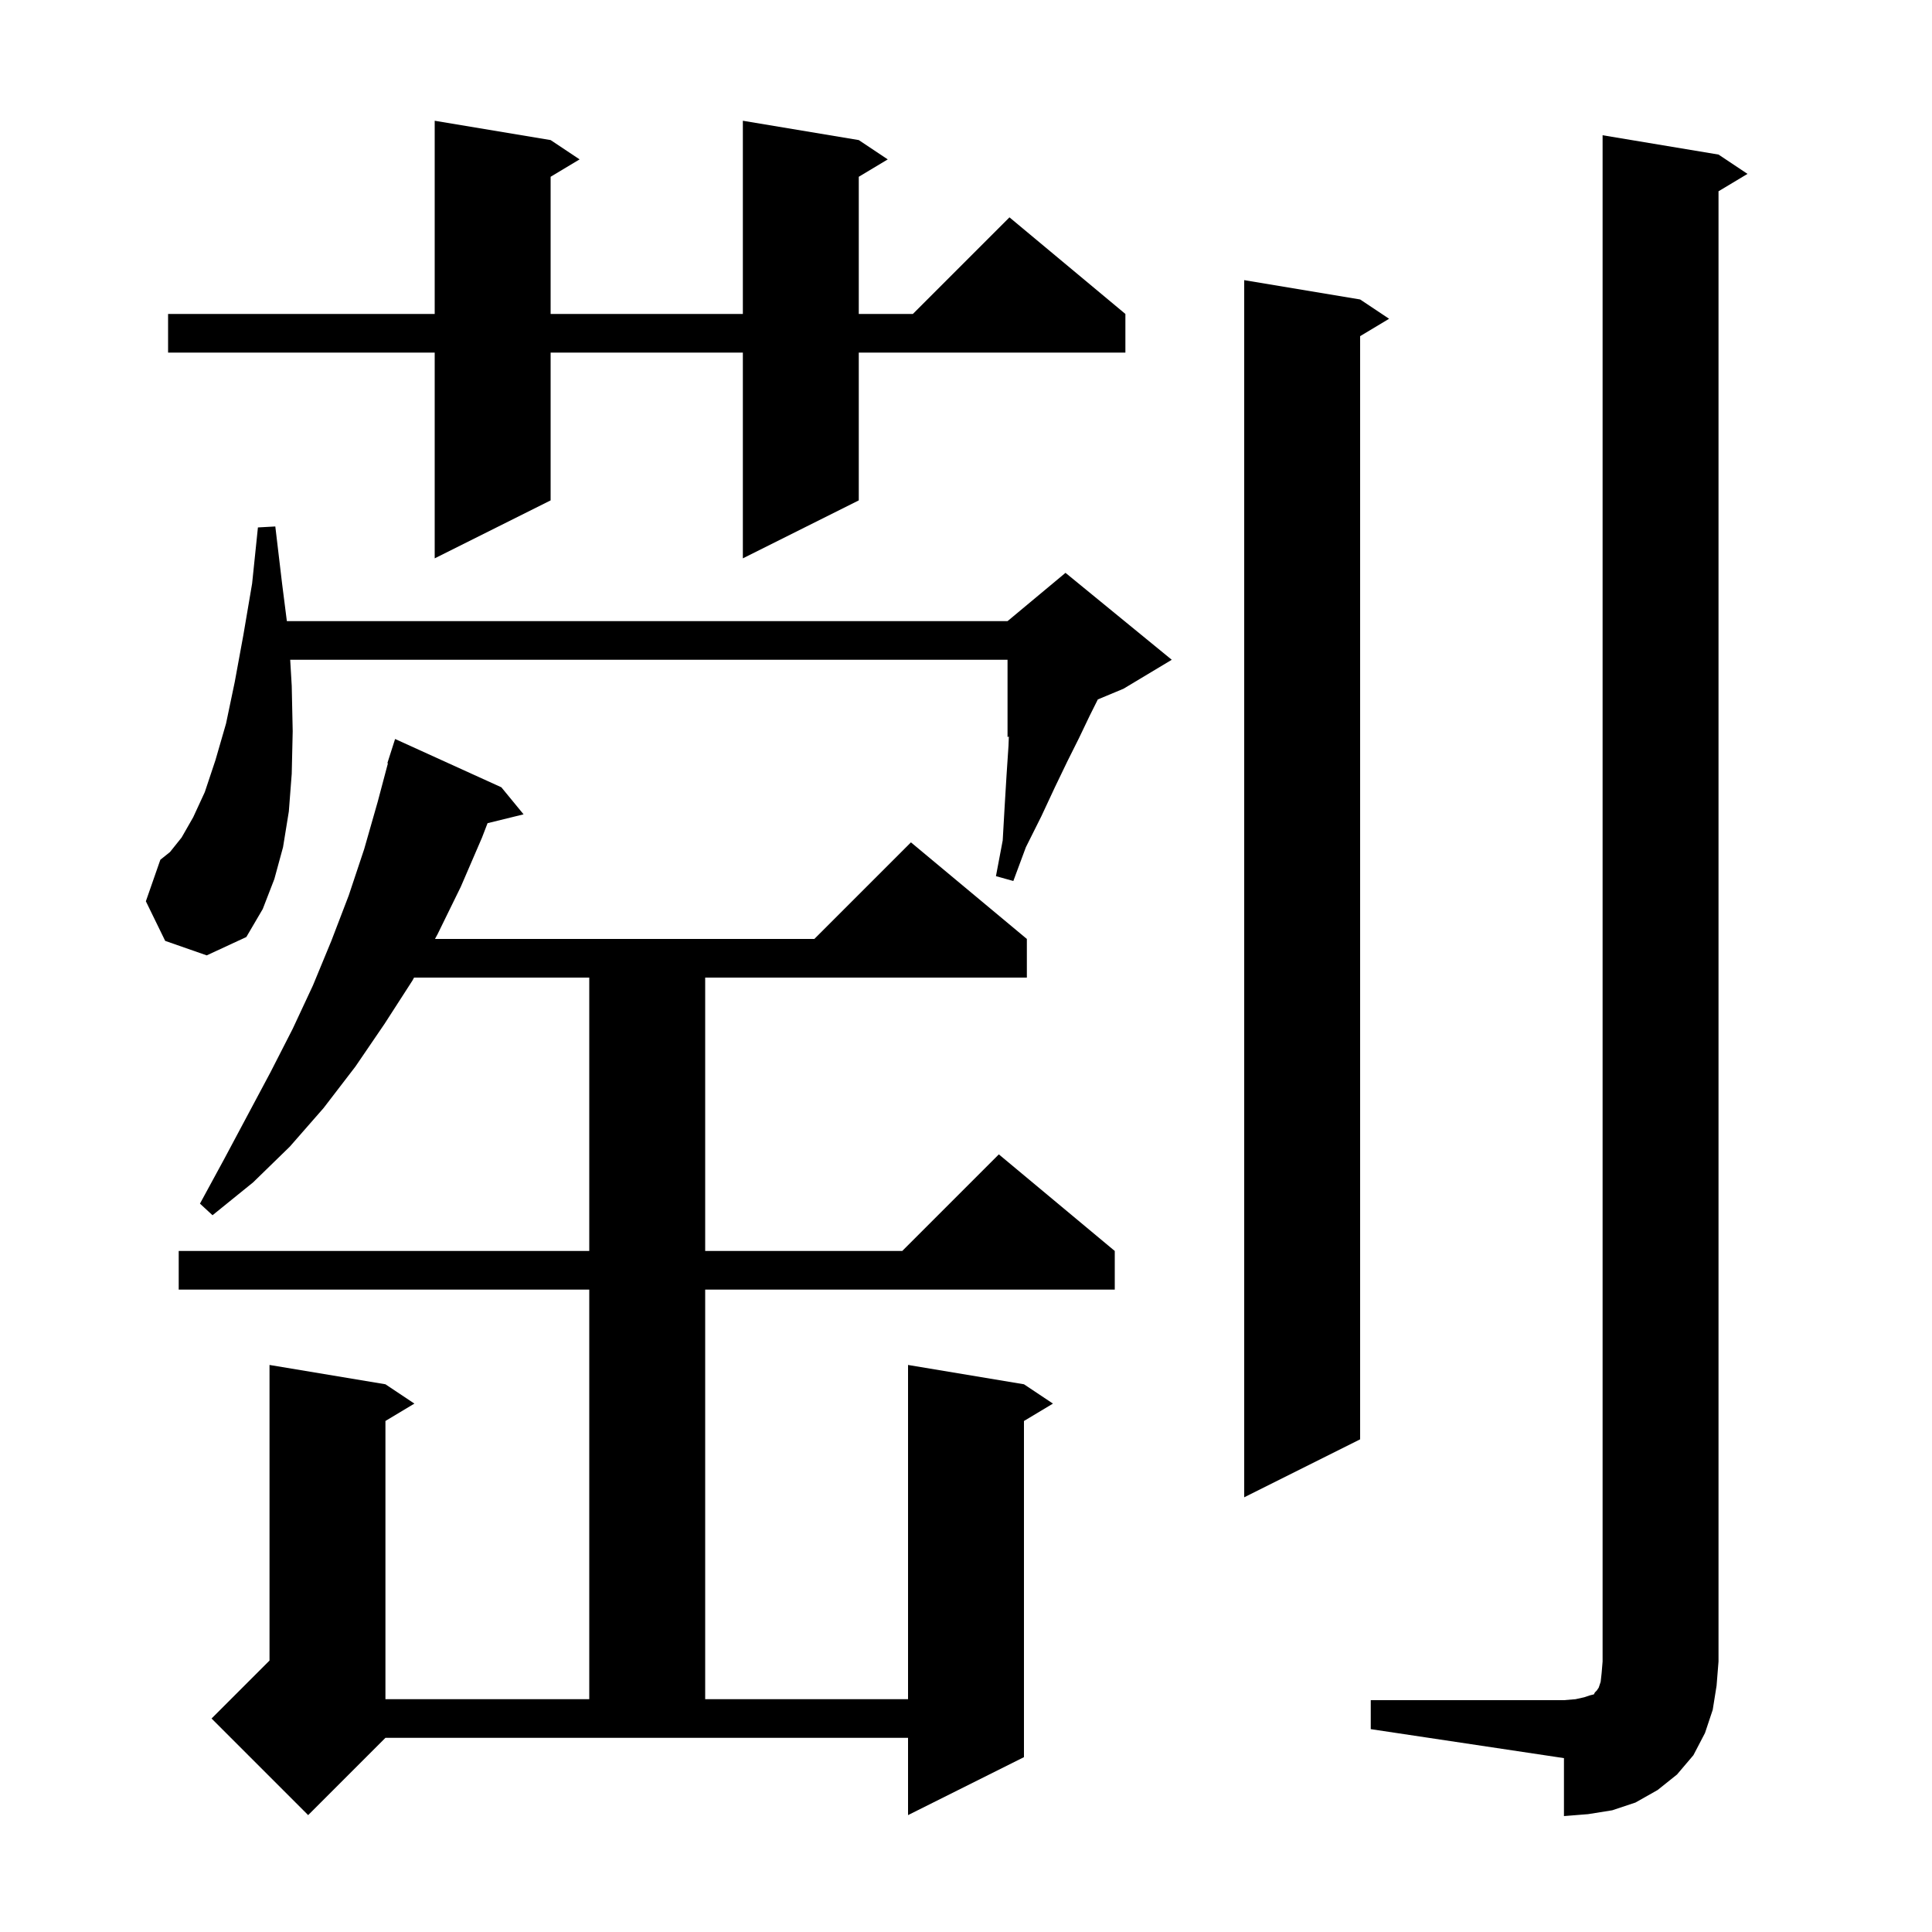 <svg xmlns="http://www.w3.org/2000/svg" xmlns:xlink="http://www.w3.org/1999/xlink" version="1.1" baseProfile="full" viewBox="0 0 200 200" width="200" height="200">
<g fill="black">
<path d="M 141.9 176.0 L 161.9 176.0 L 163.1 175.9 L 164.0 175.7 L 164.6 175.5 L 165.0 175.4 L 165.1 175.2 L 165.3 175.0 L 165.5 174.7 L 165.7 174.1 L 165.8 173.2 L 165.9 172.0 L 165.9 14.0 L 177.9 16.0 L 180.9 18.0 L 177.9 19.8 L 177.9 172.0 L 177.7 174.5 L 177.3 177.0 L 176.5 179.4 L 175.3 181.7 L 173.6 183.7 L 171.6 185.3 L 169.3 186.6 L 166.9 187.4 L 164.4 187.8 L 161.9 188.0 L 161.9 182.0 L 141.9 179.0 Z M 31.9 187.9 L 21.9 177.9 L 27.9 171.9 L 27.9 141.3 L 39.9 143.3 L 42.9 145.3 L 39.9 147.1 L 39.9 175.9 L 61.0 175.9 L 61.0 133.5 L 18.5 133.5 L 18.5 129.5 L 61.0 129.5 L 61.0 101.2 L 42.862 101.2 L 42.7 101.5 L 39.8 106.0 L 36.8 110.4 L 33.5 114.7 L 30.0 118.7 L 26.2 122.4 L 22.0 125.8 L 20.7 124.6 L 23.2 120.0 L 28.0 111.0 L 30.3 106.5 L 32.4 102.0 L 34.3 97.4 L 36.1 92.7 L 37.7 87.9 L 39.1 83.0 L 40.158 79.012 L 40.1 79.0 L 40.9 76.5 L 51.9 81.5 L 54.2 84.3 L 50.471 85.216 L 49.9 86.7 L 47.7 91.8 L 45.3 96.7 L 45.029 97.2 L 84.3 97.2 L 94.3 87.2 L 106.3 97.2 L 106.3 101.2 L 73.0 101.2 L 73.0 129.5 L 93.4 129.5 L 103.4 119.5 L 115.4 129.5 L 115.4 133.5 L 73.0 133.5 L 73.0 175.9 L 94.0 175.9 L 94.0 141.3 L 106.0 143.3 L 109.0 145.3 L 106.0 147.1 L 106.0 181.9 L 94.0 187.9 L 94.0 179.9 L 39.9 179.9 Z M 140.8 31.0 L 143.8 33.0 L 140.8 34.8 L 140.8 149.0 L 128.8 155.0 L 128.8 29.0 Z M 17.1 97.4 L 15.1 93.3 L 16.6 89.0 L 17.6 88.2 L 18.8 86.7 L 20.0 84.6 L 21.2 82.0 L 22.3 78.7 L 23.4 74.9 L 24.3 70.6 L 25.2 65.7 L 26.1 60.4 L 26.7 54.6 L 28.5 54.5 L 29.2 60.4 L 29.696 64.3 L 104.3 64.3 L 110.3 59.3 L 121.3 68.3 L 116.3 71.3 L 113.647 72.405 L 112.8 74.1 L 111.7 76.4 L 110.5 78.8 L 109.2 81.5 L 107.8 84.5 L 106.2 87.7 L 104.9 91.2 L 103.1 90.7 L 103.8 87.0 L 104.0 83.5 L 104.2 80.2 L 104.4 77.2 L 104.435 76.244 L 104.3 76.3 L 104.3 68.3 L 30.041 68.3 L 30.2 71.0 L 30.3 75.7 L 30.2 80.1 L 29.9 84.0 L 29.3 87.7 L 28.4 91.0 L 27.2 94.1 L 25.5 97.0 L 21.4 98.9 Z M 88.9 14.5 L 91.9 16.5 L 88.9 18.3 L 88.9 32.5 L 94.5 32.5 L 104.5 22.5 L 116.5 32.5 L 116.5 36.5 L 88.9 36.5 L 88.9 51.8 L 76.9 57.8 L 76.9 36.5 L 57.0 36.5 L 57.0 51.8 L 45.0 57.8 L 45.0 36.5 L 17.4 36.5 L 17.4 32.5 L 45.0 32.5 L 45.0 12.5 L 57.0 14.5 L 60.0 16.5 L 57.0 18.3 L 57.0 32.5 L 76.9 32.5 L 76.9 12.5 Z " />
</g>
</svg>
